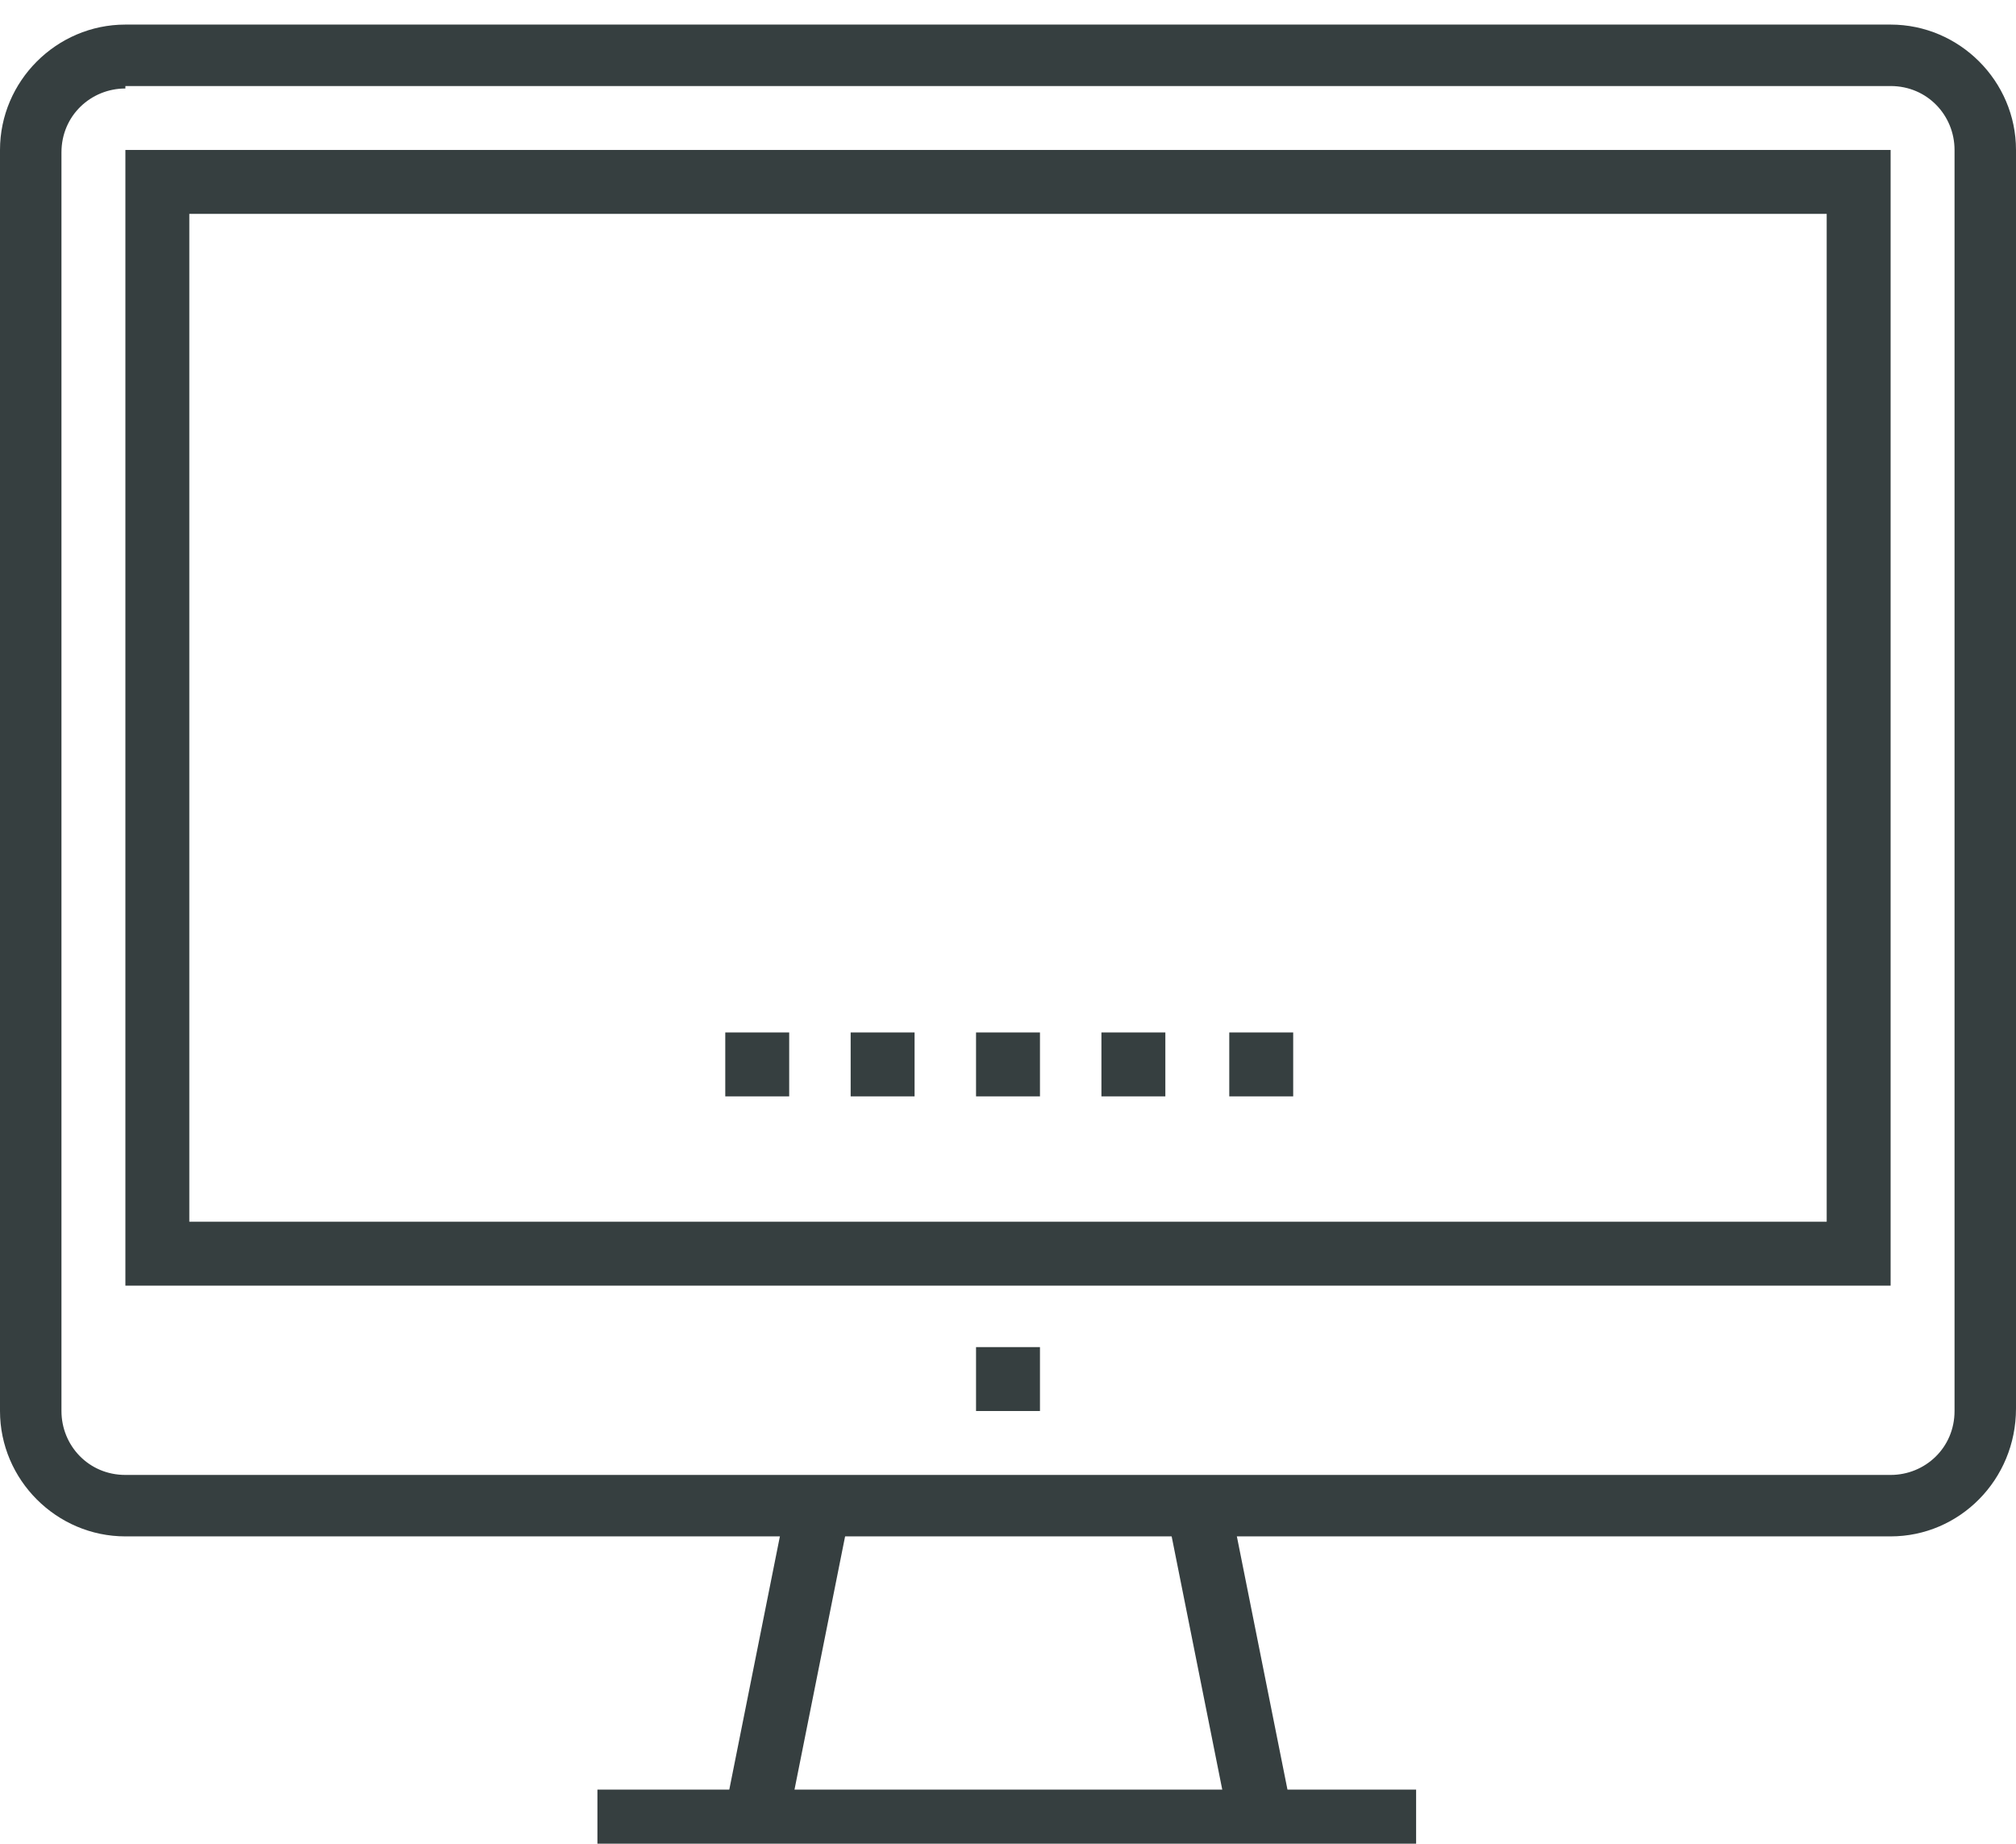 <?xml version="1.0" encoding="utf-8"?>
<!-- Generator: Adobe Illustrator 22.0.1, SVG Export Plug-In . SVG Version: 6.00 Build 0)  -->
<svg version="1.1" id="Layer_1" xmlns="http://www.w3.org/2000/svg" xmlns:xlink="http://www.w3.org/1999/xlink" x="0px" y="0px"
	 viewBox="0 0 82 75" style="enable-background:new 0 0 82 75;" xml:space="preserve">
<style type="text/css">
	.st0{fill:#363F40;}
</style>
<title>api-icon-black</title>
<desc>Created with Sketch.</desc>
<g>
	<g>
		<g>
			<path class="st0" d="M76.9,62.5H5.1c-2.8,0-5.1-2.3-5.1-5.1V6.1C0,3.3,2.3,1,5.1,1h71.8C79.7,1,82,3.3,82,6.1v51.2
				C82,60.2,79.7,62.5,76.9,62.5z M5.1,3.6c-1.4,0-2.6,1.1-2.6,2.6v51.2c0,1.4,1.1,2.6,2.6,2.6h71.8c1.4,0,2.6-1.1,2.6-2.6V6.1
				c0-1.4-1.1-2.6-2.6-2.6H5.1z"/>
		</g>
	</g>
	<g>
		<g>
			
				<rect x="48.7" y="61.1" transform="matrix(0.981 -0.196 0.196 0.981 -12.292 11.113)" class="st0" width="2.6" height="13.1"/>
		</g>
	</g>
	<g>
		<g>
			
				<rect x="25.5" y="66.3" transform="matrix(0.196 -0.981 0.981 0.196 -40.564 85.769)" class="st0" width="13.1" height="2.6"/>
		</g>
	</g>
	<g>
		<g>
			<rect x="24.3" y="72.8" class="st0" width="33.3" height="2.6"/>
		</g>
	</g>
	<g>
		<g>
			<rect x="39.7" y="54.8" class="st0" width="2.6" height="2.6"/>
		</g>
	</g>
	<g>
		<g>
			<rect x="39.7" y="42" class="st0" width="2.6" height="2.6"/>
		</g>
	</g>
	<g>
		<g>
			<rect x="44.8" y="42" class="st0" width="2.6" height="2.6"/>
		</g>
	</g>
	<g>
		<g>
			<rect x="50" y="42" class="st0" width="2.6" height="2.6"/>
		</g>
	</g>
	<g>
		<g>
			<rect x="34.6" y="42" class="st0" width="2.6" height="2.6"/>
		</g>
	</g>
	<g>
		<g>
			<rect x="29.5" y="42" class="st0" width="2.6" height="2.6"/>
		</g>
	</g>
	<g>
		<g>
			<path class="st0" d="M76.9,52.3H5.1V6.1h71.8V52.3z M7.7,49.7h66.6v-41H7.7V49.7z"/>
		</g>
	</g>
</g>
</svg>
